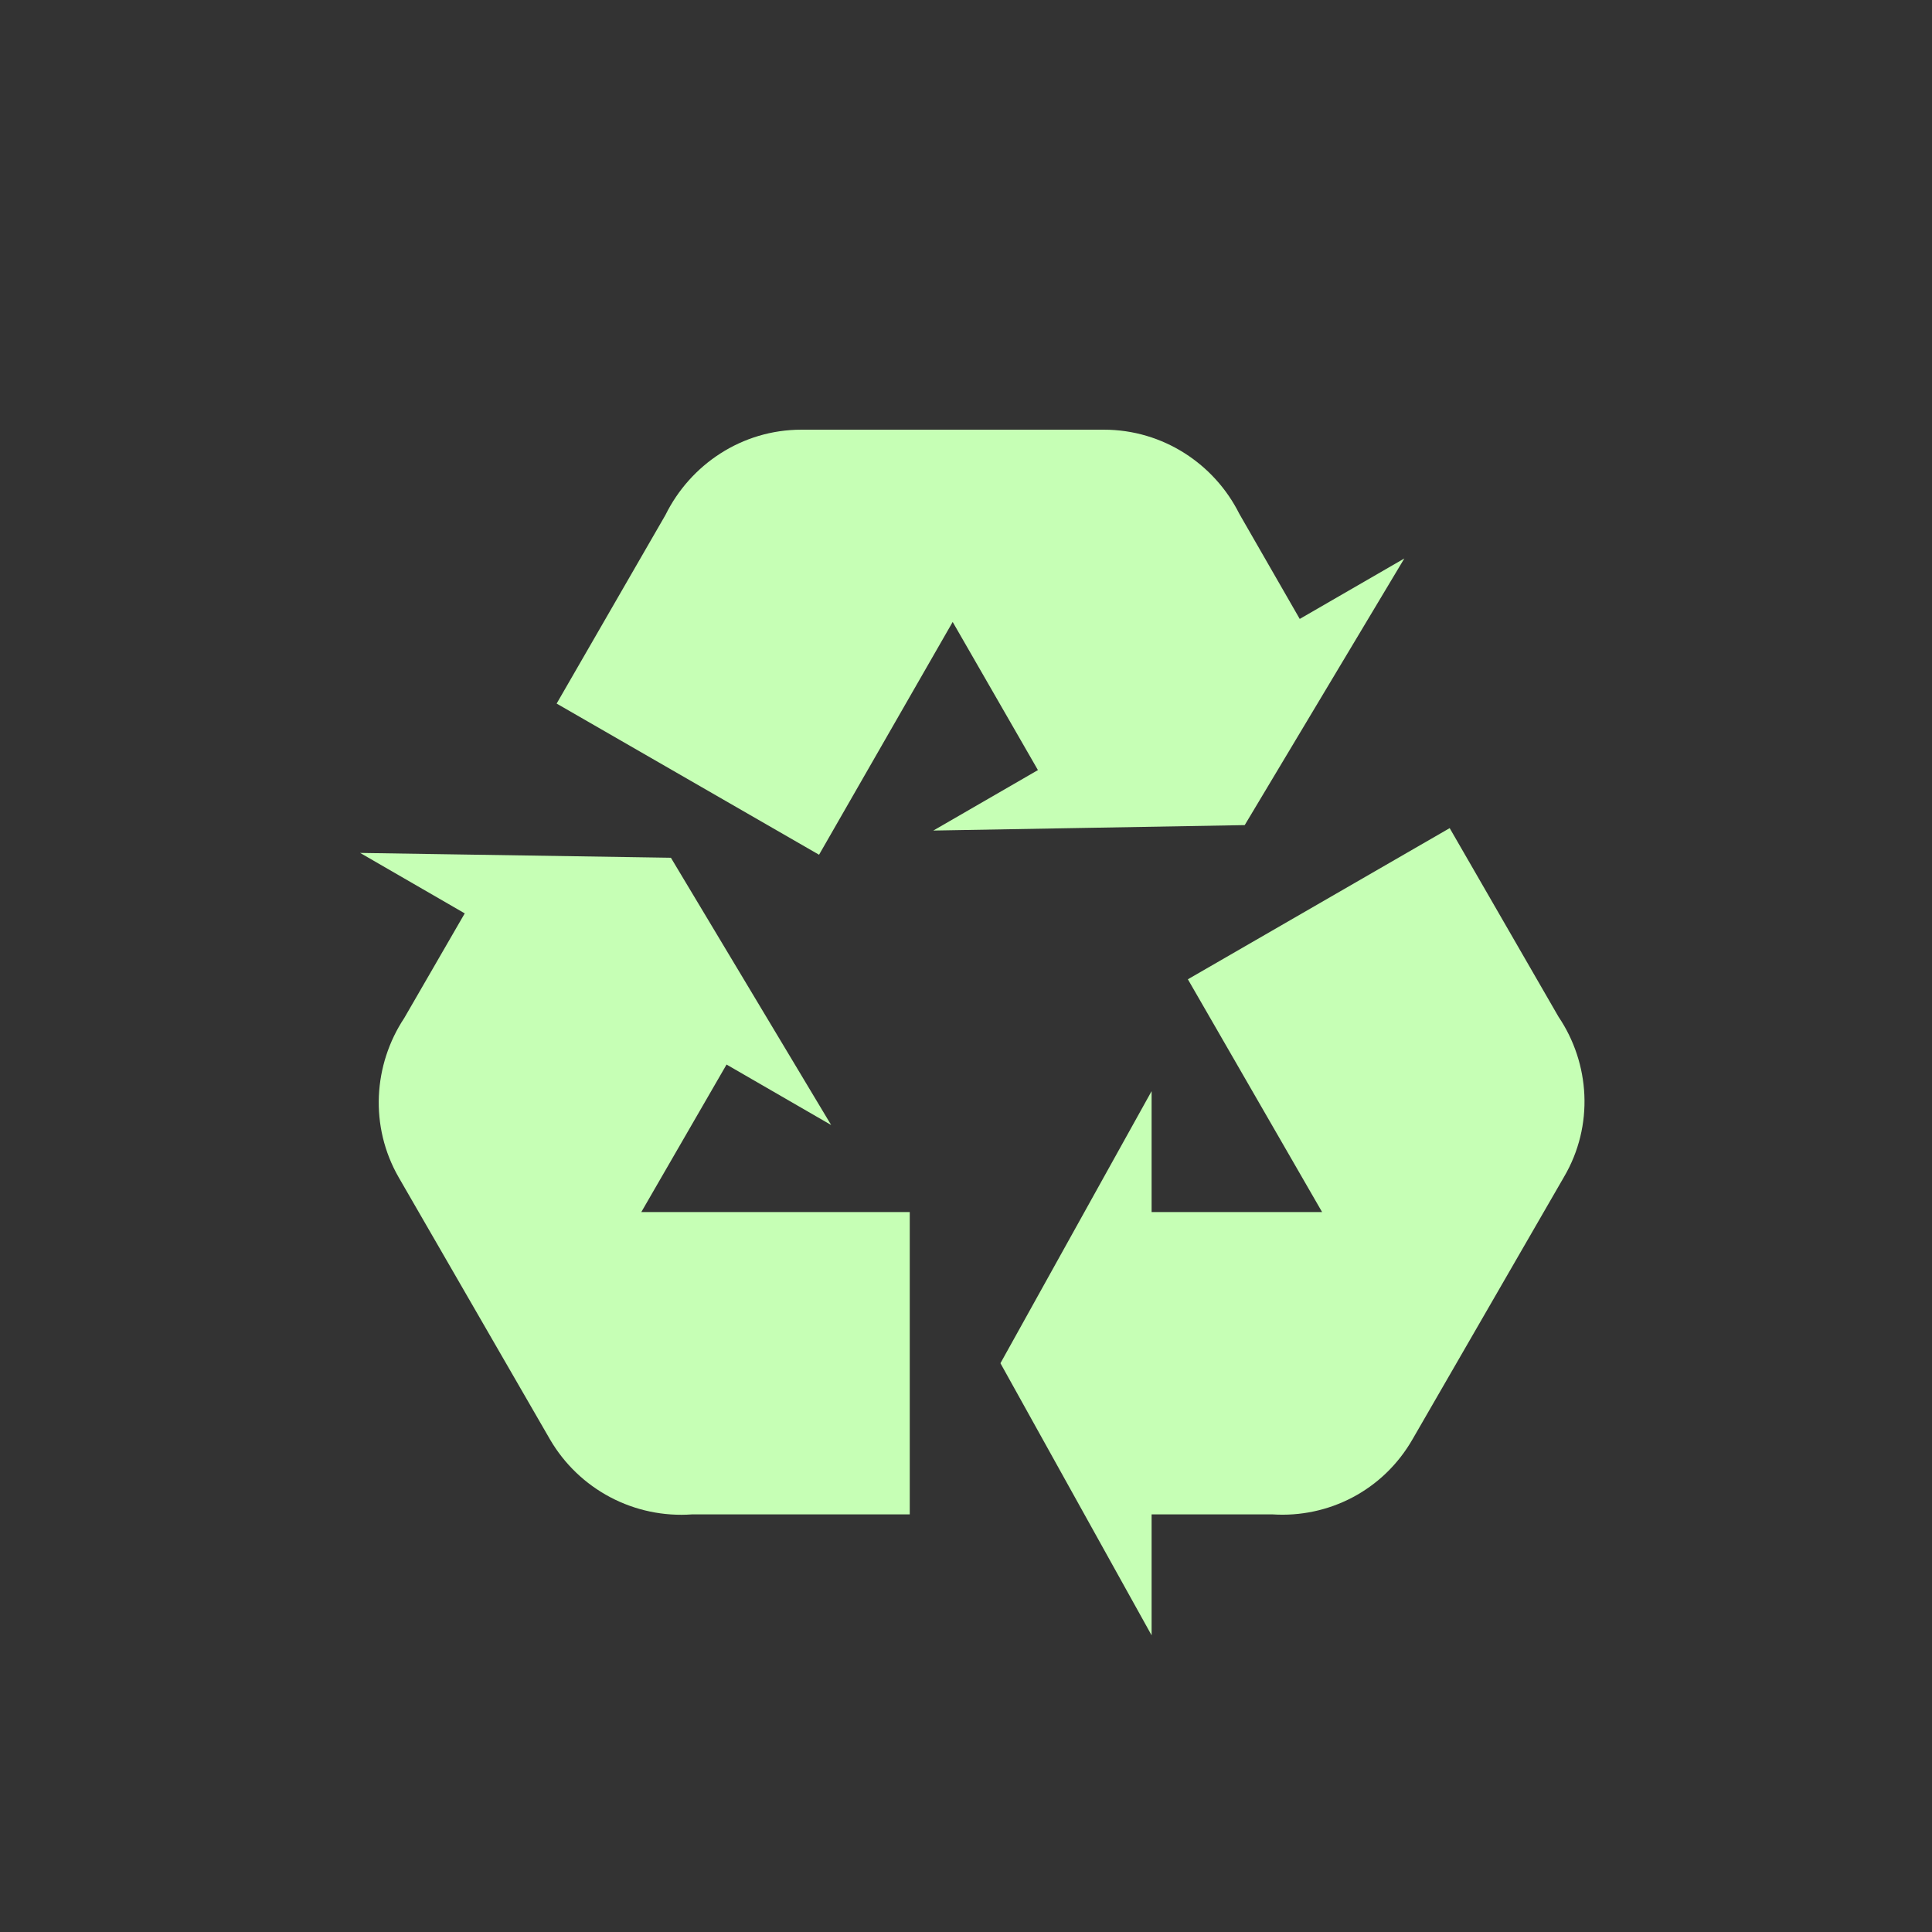 <svg width="229" height="229" viewBox="0 0 229 229" fill="none" xmlns="http://www.w3.org/2000/svg">
<rect x="0" y="0" width="229" height="229" fill="#333333" stroke="none"/>
<path d="M185.376 139.51L167.459 170.542C163.948 176.705 157.426 179.93 150.833 179.5H136.499V193.833L118.583 161.583L136.499 129.333V143.667H156.709L140.799 116.075L171.831 98.158L184.731 120.518C188.458 126.037 188.959 133.418 185.376 139.51ZM95.004 50.93H130.838C137.861 50.93 143.953 55.015 146.891 60.892L154.058 73.362L166.456 66.195L147.536 97.8L110.628 98.445L123.026 91.278L112.921 73.72L97.082 101.312L65.979 83.395L78.879 61.035C81.817 55.087 87.909 50.93 95.004 50.93ZM65.191 170.613L47.274 139.582C43.763 133.49 44.264 126.18 47.919 120.662L55.086 108.263L42.688 101.097L79.524 101.67L98.516 133.347L86.118 126.18L76.013 143.667H107.833V179.5H82.032C78.675 179.743 75.317 179.039 72.339 177.468C69.362 175.897 66.885 173.522 65.191 170.613Z" fill="#C6FFB5"/>
</svg>
